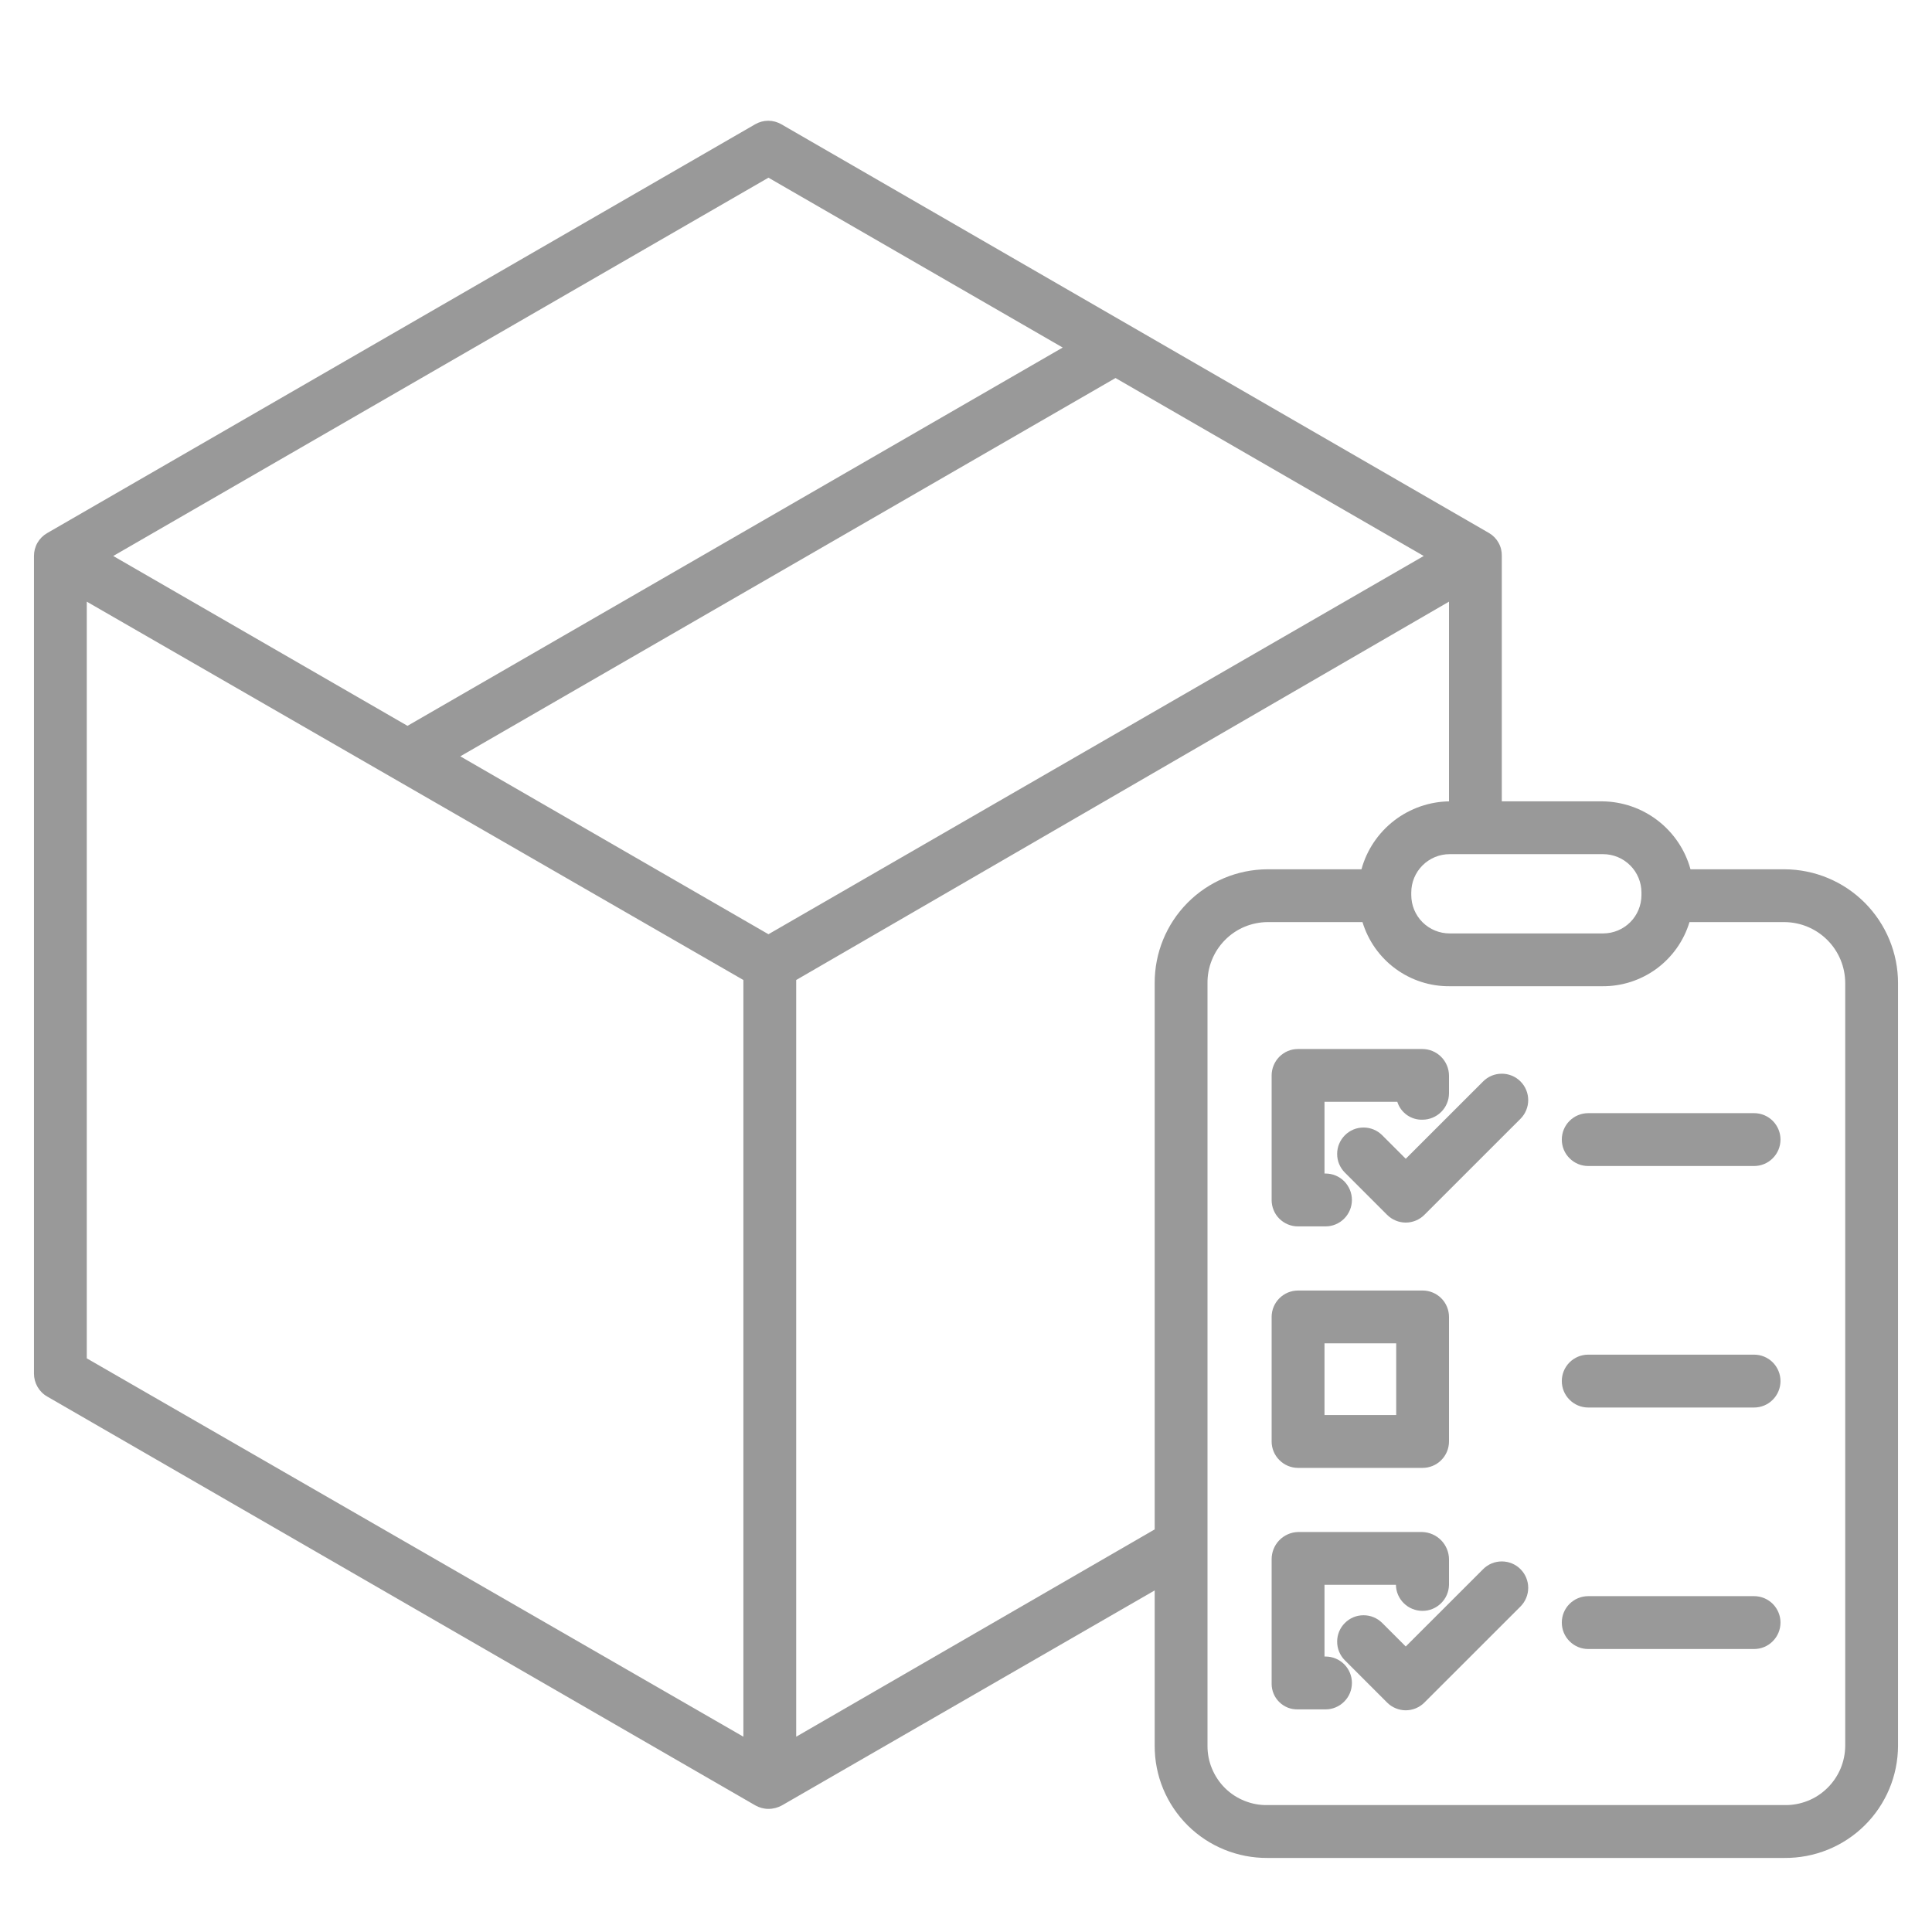 <svg width="36" height="36" viewBox="0 0 36 36" fill="none" xmlns="http://www.w3.org/2000/svg">
<path d="M33.252 16.198H31.5C31.401 15.836 31.186 15.518 30.889 15.289C30.592 15.061 30.229 14.935 29.854 14.932H27.984V10.36C27.986 10.274 27.966 10.19 27.924 10.115C27.883 10.04 27.823 9.978 27.749 9.934L14.56 2.316C14.486 2.273 14.401 2.25 14.315 2.25C14.229 2.25 14.145 2.273 14.071 2.316L0.878 9.934C0.803 9.977 0.741 10.039 0.698 10.114C0.655 10.189 0.633 10.274 0.633 10.36V25.596C0.633 25.682 0.656 25.767 0.699 25.842C0.742 25.917 0.804 25.979 0.879 26.022L14.073 33.64C14.148 33.683 14.233 33.706 14.319 33.706C14.408 33.706 14.495 33.683 14.572 33.64L21.516 29.635V32.53C21.515 32.806 21.569 33.079 21.674 33.333C21.78 33.588 21.935 33.819 22.13 34.013C22.326 34.208 22.558 34.361 22.813 34.465C23.068 34.569 23.342 34.622 23.617 34.62H33.252C33.528 34.622 33.802 34.57 34.059 34.466C34.315 34.362 34.548 34.209 34.744 34.015C34.941 33.821 35.097 33.589 35.204 33.335C35.311 33.08 35.366 32.806 35.367 32.53V18.32C35.367 17.758 35.144 17.22 34.748 16.822C34.351 16.424 33.813 16.2 33.252 16.198ZM29.872 15.916C30.061 15.916 30.243 15.992 30.377 16.126C30.511 16.26 30.586 16.441 30.586 16.631V16.678C30.586 16.868 30.511 17.05 30.377 17.184C30.243 17.318 30.061 17.393 29.872 17.393H27.011C26.822 17.393 26.64 17.318 26.506 17.184C26.372 17.05 26.297 16.868 26.297 16.678V16.631C26.297 16.441 26.372 16.26 26.506 16.126C26.64 15.992 26.822 15.916 27.011 15.916H29.872ZM14.319 3.311L19.802 6.476L7.593 13.525L2.11 10.36L14.319 3.311ZM13.852 32.361L1.617 25.311V11.211L13.852 18.261V32.361ZM14.319 17.408L8.577 14.093L20.786 7.044L26.529 10.36L14.319 17.408ZM21.516 18.32V28.498L14.836 32.361V18.261L27 11.211V14.932H27.015C26.641 14.935 26.277 15.061 25.98 15.289C25.683 15.518 25.468 15.836 25.369 16.198H23.617C23.057 16.2 22.521 16.425 22.127 16.823C21.733 17.221 21.513 17.76 21.516 18.32ZM34.383 32.53C34.382 32.677 34.352 32.823 34.295 32.958C34.237 33.093 34.154 33.216 34.048 33.319C33.943 33.422 33.819 33.503 33.682 33.557C33.545 33.611 33.399 33.638 33.252 33.635H23.617C23.471 33.638 23.326 33.611 23.19 33.556C23.054 33.502 22.93 33.421 22.826 33.318C22.722 33.215 22.64 33.092 22.584 32.957C22.527 32.822 22.499 32.676 22.5 32.53V18.32C22.498 18.172 22.526 18.025 22.582 17.887C22.637 17.75 22.719 17.625 22.823 17.519C22.927 17.413 23.05 17.329 23.186 17.271C23.323 17.214 23.469 17.183 23.617 17.182H25.388C25.494 17.53 25.709 17.835 26.003 18.051C26.296 18.266 26.651 18.381 27.015 18.377H29.854C30.218 18.381 30.573 18.266 30.867 18.051C31.16 17.835 31.376 17.53 31.481 17.182H33.252C33.553 17.184 33.84 17.305 34.052 17.518C34.264 17.731 34.383 18.019 34.383 18.32V32.53Z" fill="#999999"/>
<path d="M24.184 22.852H24.699C24.83 22.852 24.955 22.8 25.047 22.707C25.139 22.615 25.191 22.49 25.191 22.359C25.191 22.229 25.139 22.104 25.047 22.011C24.955 21.919 24.83 21.867 24.699 21.867H24.68V20.531H26.037C26.068 20.63 26.131 20.716 26.215 20.776C26.3 20.836 26.401 20.867 26.505 20.864C26.636 20.864 26.761 20.812 26.854 20.72C26.947 20.628 26.999 20.503 27 20.373V20.041C26.999 19.91 26.946 19.785 26.853 19.692C26.76 19.599 26.634 19.547 26.503 19.547H24.184C24.119 19.547 24.055 19.56 23.996 19.585C23.936 19.61 23.883 19.647 23.837 19.693C23.792 19.739 23.756 19.793 23.732 19.853C23.707 19.913 23.695 19.977 23.695 20.041V22.36C23.695 22.424 23.707 22.488 23.732 22.548C23.756 22.608 23.792 22.662 23.837 22.707C23.883 22.753 23.937 22.789 23.996 22.814C24.056 22.839 24.119 22.852 24.184 22.852Z" fill="#999999"/>
<path d="M24.188 27.352H26.508C26.638 27.352 26.764 27.3 26.856 27.207C26.948 27.115 27 26.99 27 26.859V24.539C27 24.409 26.948 24.283 26.856 24.191C26.764 24.099 26.638 24.047 26.508 24.047H24.188C24.057 24.047 23.932 24.099 23.84 24.191C23.747 24.283 23.695 24.409 23.695 24.539V26.859C23.695 26.99 23.747 27.115 23.84 27.207C23.932 27.3 24.057 27.352 24.188 27.352ZM24.68 25.031H26.016V26.367H24.68V25.031Z" fill="#999999"/>
<path d="M24.699 30.867H24.68V29.531H26.011C26.013 29.661 26.066 29.784 26.159 29.875C26.251 29.965 26.375 30.016 26.505 30.016C26.634 30.017 26.759 29.966 26.851 29.875C26.944 29.785 26.997 29.662 27 29.532V29.058C27 28.925 26.947 28.797 26.855 28.702C26.762 28.607 26.636 28.551 26.503 28.547H24.184C24.052 28.551 23.927 28.607 23.835 28.703C23.744 28.798 23.694 28.926 23.695 29.058V31.377C23.695 31.44 23.708 31.503 23.733 31.562C23.757 31.62 23.794 31.673 23.839 31.717C23.885 31.762 23.939 31.796 23.998 31.82C24.057 31.843 24.12 31.853 24.184 31.852H24.699C24.83 31.852 24.955 31.8 25.047 31.707C25.14 31.615 25.191 31.49 25.191 31.359C25.191 31.229 25.14 31.104 25.047 31.011C24.955 30.919 24.83 30.867 24.699 30.867Z" fill="#999999"/>
<path d="M27.636 20.151L26.194 21.592L25.756 21.154C25.71 21.108 25.656 21.072 25.596 21.047C25.536 21.022 25.472 21.01 25.408 21.01C25.343 21.01 25.279 21.022 25.219 21.047C25.16 21.072 25.105 21.108 25.06 21.154C25.014 21.2 24.978 21.254 24.953 21.314C24.928 21.373 24.916 21.437 24.916 21.502C24.916 21.567 24.928 21.631 24.953 21.69C24.978 21.75 25.014 21.804 25.06 21.85L25.846 22.636C25.892 22.682 25.946 22.718 26.006 22.743C26.066 22.768 26.13 22.781 26.194 22.781C26.259 22.781 26.323 22.768 26.383 22.743C26.442 22.718 26.497 22.682 26.542 22.636L28.332 20.847C28.424 20.755 28.476 20.629 28.476 20.499C28.476 20.368 28.424 20.243 28.332 20.151C28.24 20.058 28.114 20.007 27.984 20.007C27.853 20.007 27.728 20.058 27.636 20.151L27.636 20.151Z" fill="#999999"/>
<path d="M27.636 29.239L26.194 30.68L25.756 30.242C25.71 30.196 25.656 30.16 25.596 30.135C25.536 30.11 25.472 30.098 25.408 30.098C25.343 30.098 25.279 30.11 25.219 30.135C25.16 30.16 25.105 30.196 25.06 30.242C25.014 30.287 24.978 30.342 24.953 30.401C24.928 30.461 24.916 30.525 24.916 30.59C24.916 30.654 24.928 30.718 24.953 30.778C24.978 30.838 25.014 30.892 25.06 30.938L25.846 31.724C25.892 31.77 25.946 31.806 26.006 31.831C26.066 31.856 26.13 31.869 26.194 31.869C26.259 31.869 26.323 31.856 26.383 31.831C26.442 31.806 26.497 31.77 26.542 31.724L28.332 29.935C28.424 29.842 28.476 29.717 28.476 29.587C28.476 29.456 28.424 29.331 28.332 29.239C28.24 29.146 28.114 29.095 27.984 29.095C27.853 29.095 27.728 29.146 27.636 29.239L27.636 29.239Z" fill="#999999"/>
<path d="M32.685 20.742H29.594C29.463 20.742 29.338 20.794 29.246 20.886C29.153 20.979 29.102 21.104 29.102 21.234C29.102 21.365 29.153 21.49 29.246 21.582C29.338 21.675 29.463 21.727 29.594 21.727H32.685C32.816 21.727 32.941 21.675 33.033 21.582C33.125 21.49 33.177 21.365 33.177 21.234C33.177 21.104 33.125 20.979 33.033 20.886C32.941 20.794 32.816 20.742 32.685 20.742Z" fill="#999999"/>
<path d="M32.685 25.242H29.594C29.463 25.242 29.338 25.294 29.246 25.386C29.153 25.479 29.102 25.604 29.102 25.734C29.102 25.865 29.153 25.99 29.246 26.082C29.338 26.175 29.463 26.227 29.594 26.227H32.685C32.816 26.227 32.941 26.175 33.033 26.082C33.125 25.99 33.177 25.865 33.177 25.734C33.177 25.604 33.125 25.479 33.033 25.386C32.941 25.294 32.816 25.242 32.685 25.242Z" fill="#999999"/>
<path d="M32.685 29.742H29.594C29.463 29.742 29.338 29.794 29.246 29.886C29.153 29.979 29.102 30.104 29.102 30.234C29.102 30.365 29.153 30.49 29.246 30.582C29.338 30.675 29.463 30.727 29.594 30.727H32.685C32.816 30.727 32.941 30.675 33.033 30.582C33.125 30.49 33.177 30.365 33.177 30.234C33.177 30.104 33.125 29.979 33.033 29.886C32.941 29.794 32.816 29.742 32.685 29.742Z" fill="#999999"/>
</svg>

